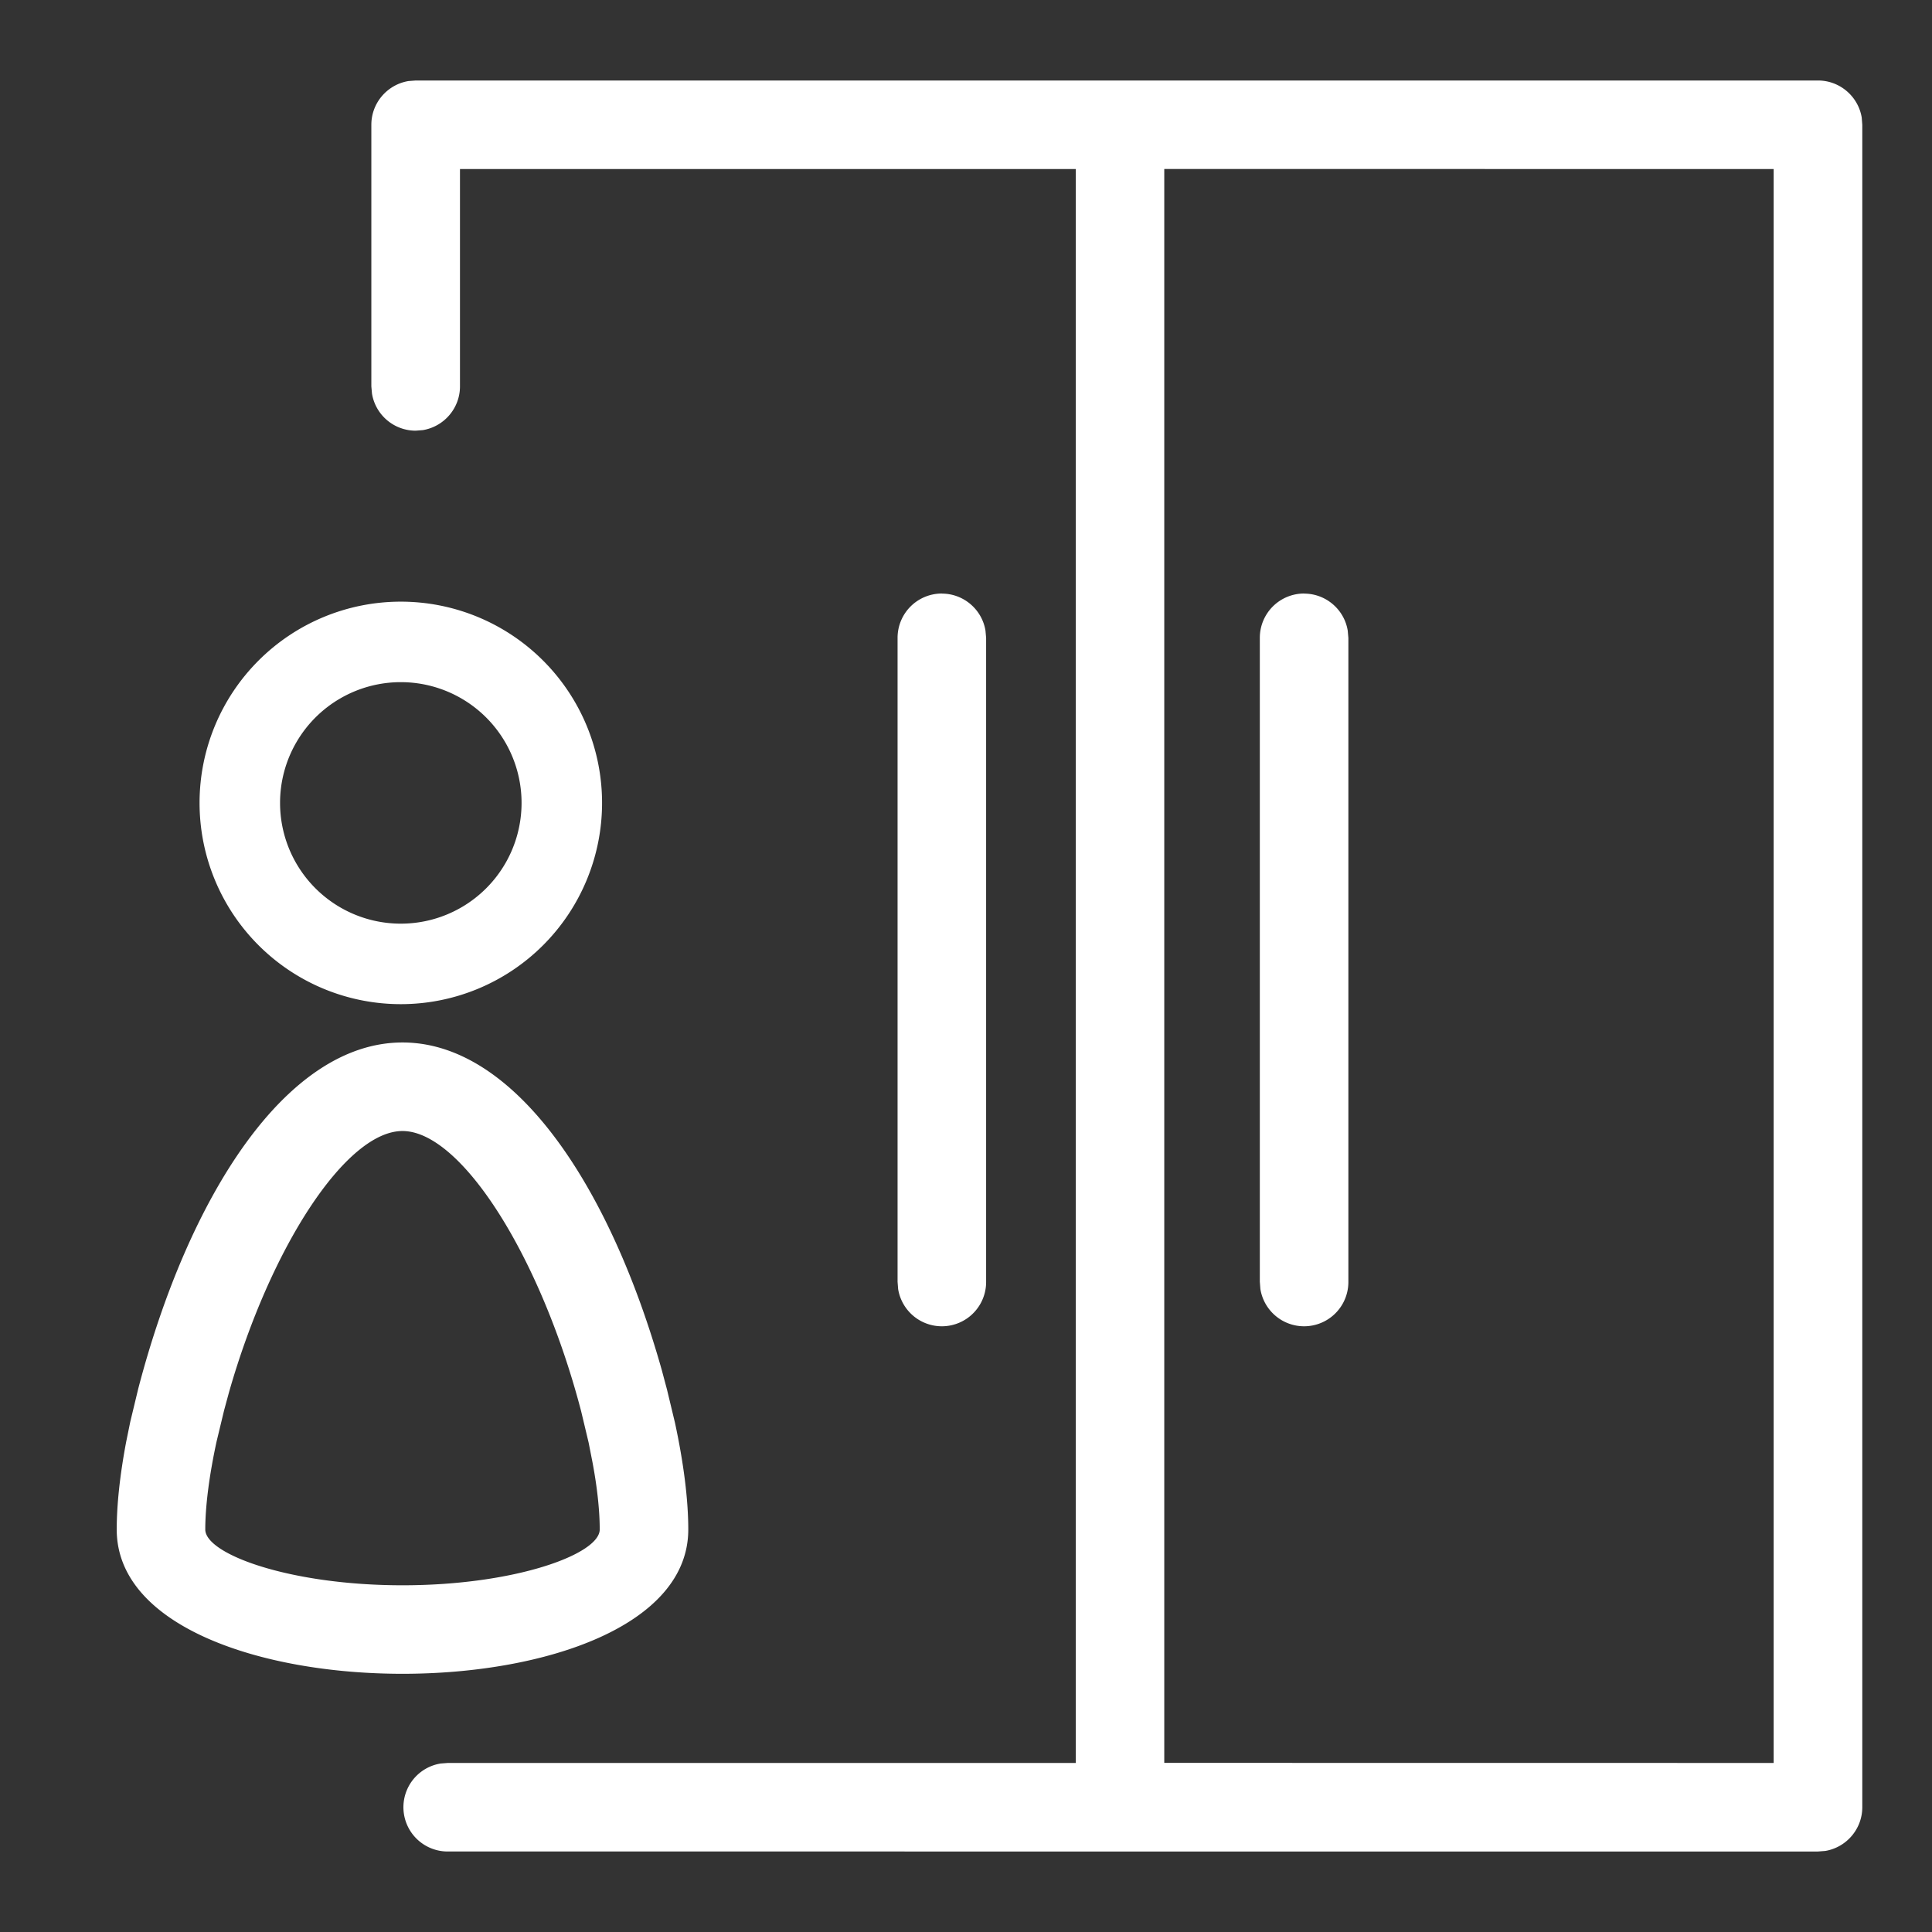 <svg xmlns:xlink="http://www.w3.org/1999/xlink" xmlns="http://www.w3.org/2000/svg" aria-hidden="true" class="valign-middle block mx-auto mb1" focusable="false" preserveAspectRatio="xMidYMid meet" viewBox="0 0 24 24" style="width: 24px; height: 24px; overflow: visible; fill: currentcolor;" width="24" height="24"><rect x="0" y="0" width="24" height="24" fill="#333333" stroke="none"/><path d="M22.584 1c.273 0 .5.2.543.46l.007.09v20.9c0 .273-.2.5-.46.543l-.09.007H5.564a.55.55 0 01-.09-1.093l.09-.007h7.8V2.1h-7.65v2.7c0 .273-.2.5-.461.543l-.09.007a.55.55 0 01-.542-.46l-.008-.09V1.55c0-.273.2-.5.461-.543L5.164 1h17.42zM5 12.95c1.396 0 2.576 1.785 3.22 4.066l.066.247.099.412c.107.497.165.952.165 1.325 0 2.39-7.1 2.39-7.1 0 0-.31.04-.679.117-1.087l.051-.25.099-.411C2.34 14.865 3.554 12.95 5 12.95zm0 1.1c-.7 0-1.638 1.436-2.154 3.241l-.062.228-.094.39c-.092.425-.14.805-.14 1.091 0 .306 1.05.693 2.45.693 1.4 0 2.45-.387 2.45-.693 0-.229-.03-.518-.09-.836l-.048-.244-.093-.39c-.502-1.922-1.49-3.48-2.219-3.48zM22.033 2.1l-7.57-.001v19.8l7.57.001V2.1zM11.7 7.374c.273 0 .5.2.542.46l.008.09v8a.55.55 0 01-1.093.089l-.007-.09v-8a.55.55 0 01.55-.55zm4.5 0c.273 0 .5.2.542.46l.008.09v8a.55.55 0 01-1.093.089l-.007-.09v-8a.55.55 0 01.55-.55zm-11.221.1a2.5 2.5 0 110 5 2.5 2.5 0 010-5zm0 1a1.5 1.5 0 100 3 1.5 1.5 0 000-3z" color="rgb(255, 255, 255)" fill="#FFFFFF"></path></svg>